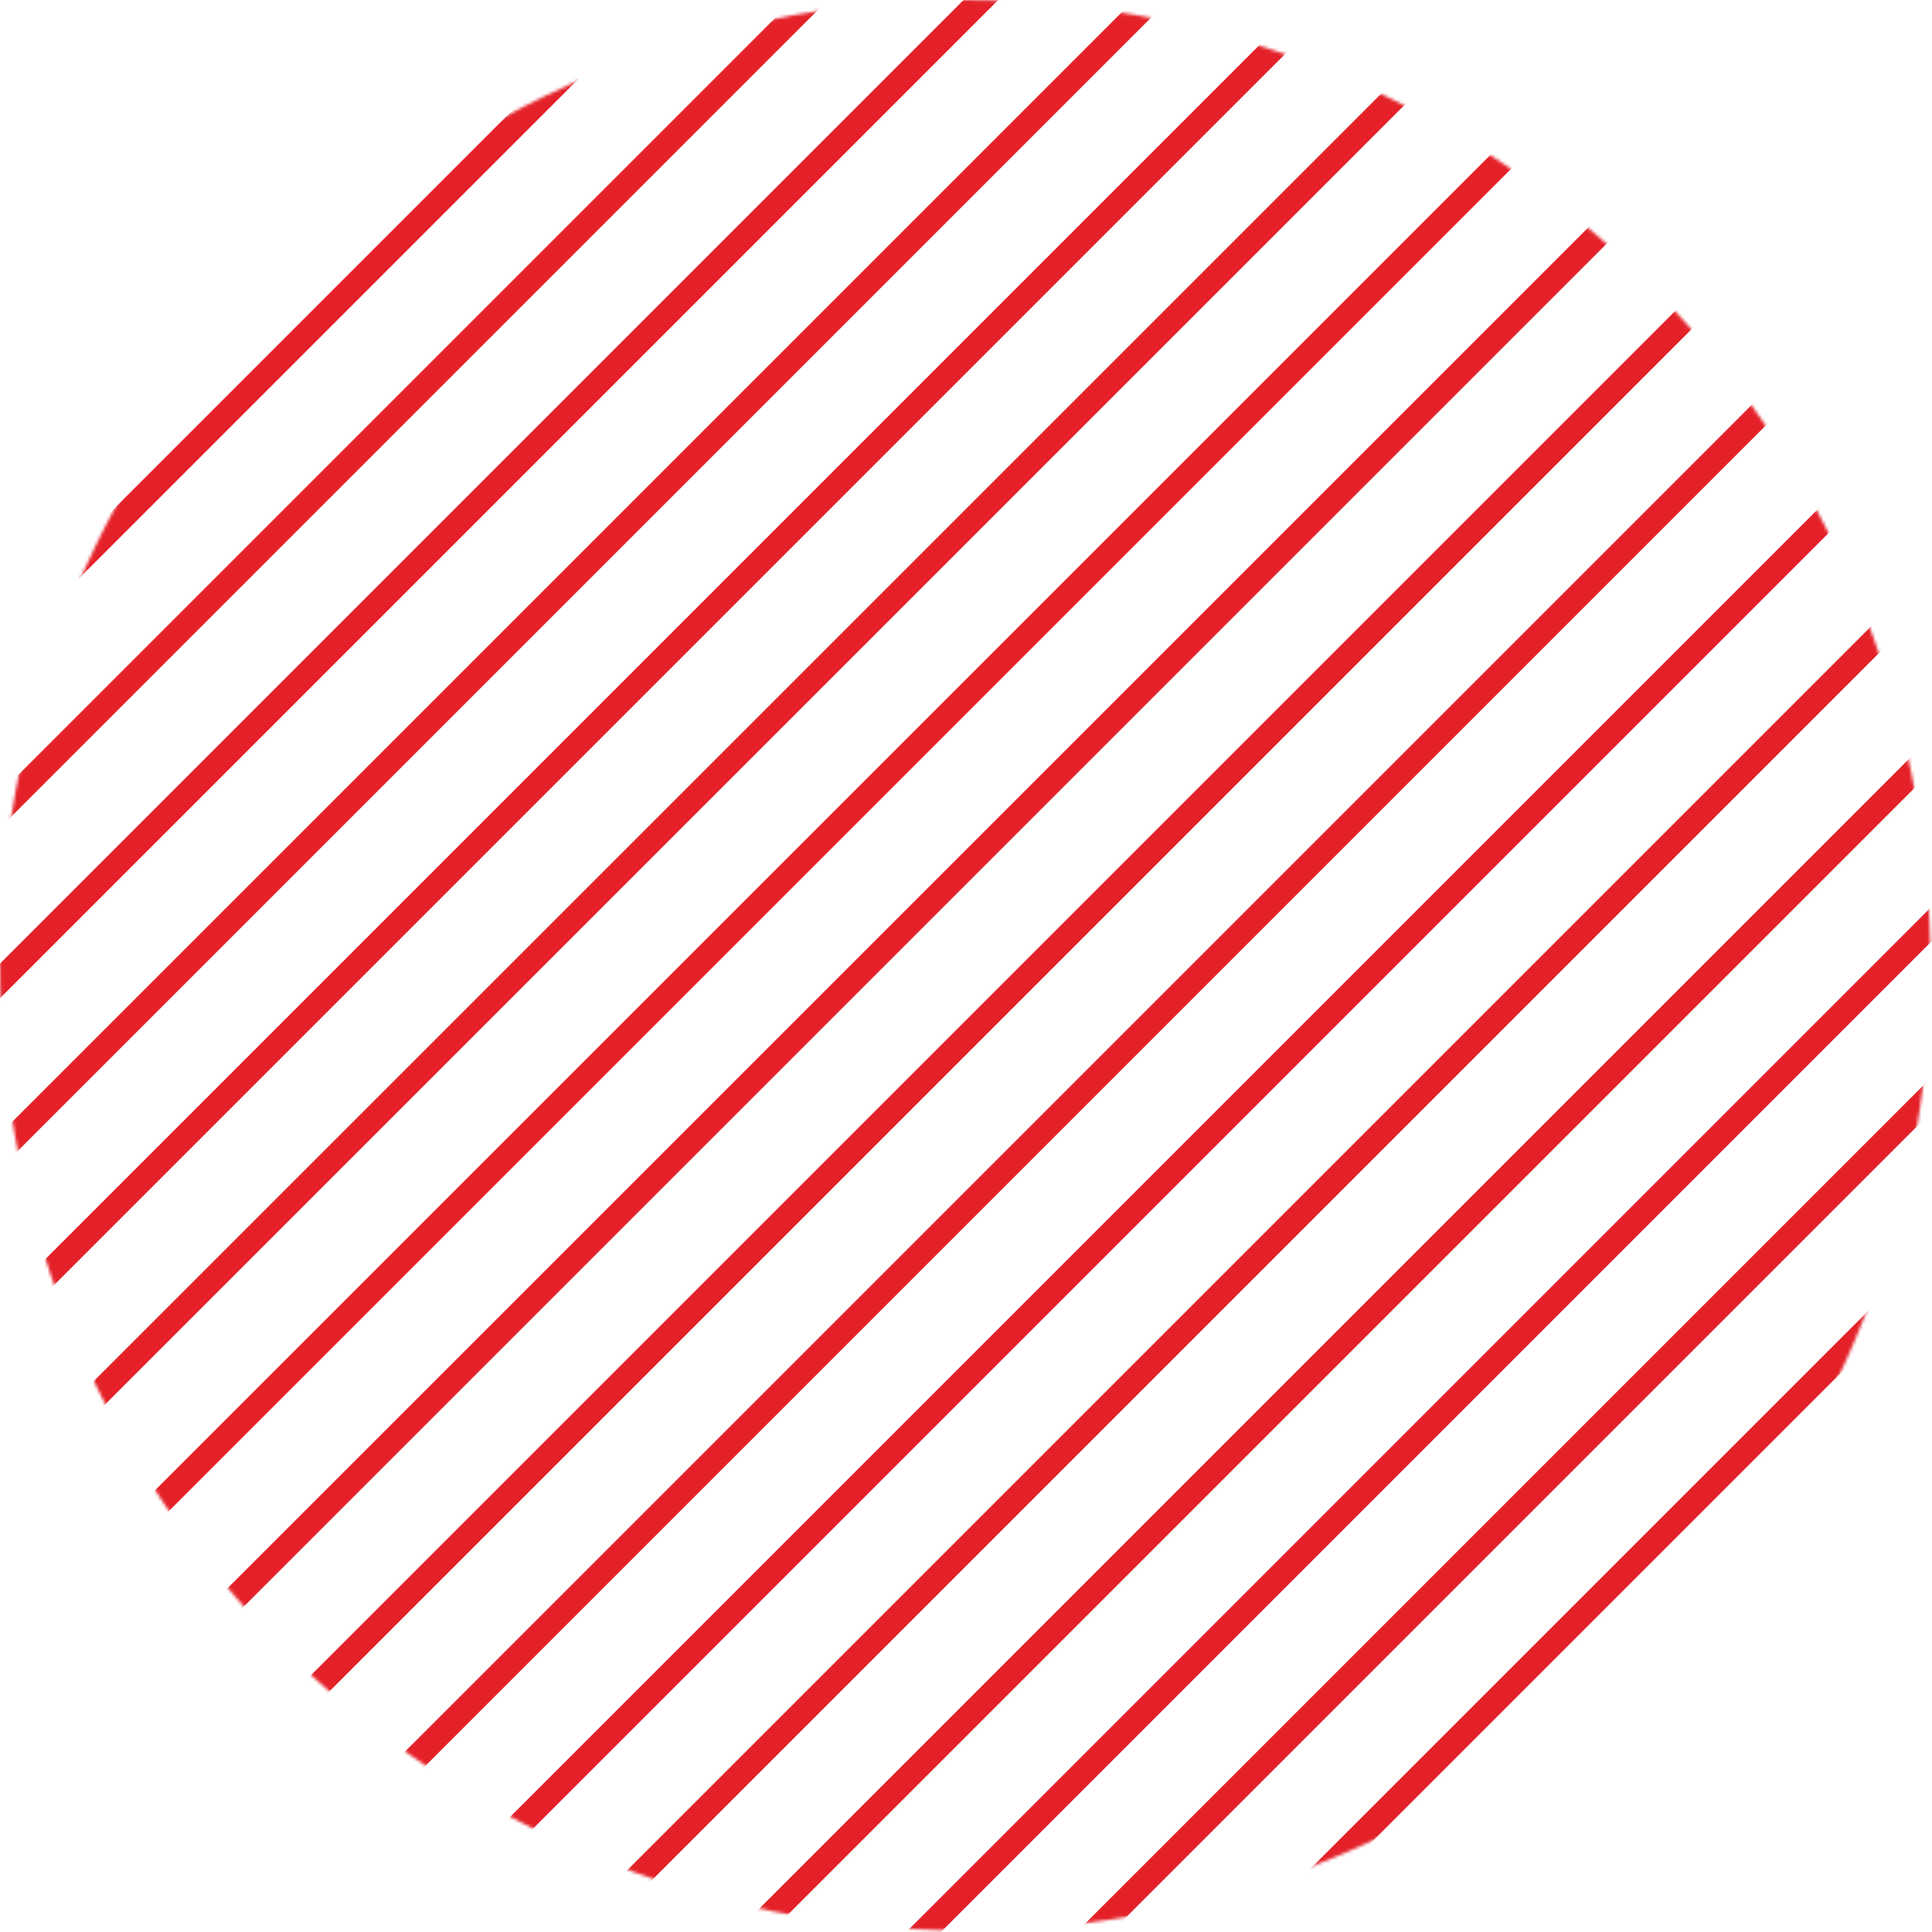 <svg width="631" height="631" viewBox="0 0 631 631" fill="none" xmlns="http://www.w3.org/2000/svg">
<mask id="mask0_1110_3144" style="mask-type:alpha" maskUnits="userSpaceOnUse" x="0" y="0" width="631" height="631">
<circle cx="315.252" cy="315.252" r="315.252" transform="rotate(-180 315.252 315.252)" fill="#FFD166"/>
</mask>
<g mask="url(#mask0_1110_3144)">
<path d="M1240.17 -1031.12L-182.528 391.58" stroke="#E42129" stroke-width="8" stroke-miterlimit="10"/>
<path d="M1251.77 -987.051L-170.929 435.645" stroke="#E42129" stroke-width="8" stroke-miterlimit="10"/>
<path d="M1263.36 -942.986L-159.334 479.71" stroke="#E42129" stroke-width="8" stroke-miterlimit="10"/>
<path d="M1274.96 -898.921L-147.737 523.775" stroke="#E42129" stroke-width="8" stroke-miterlimit="10"/>
<path d="M1286.56 -854.854L-136.14 567.842" stroke="#E42129" stroke-width="8" stroke-miterlimit="10"/>
<path d="M1298.15 -810.789L-124.543 611.907" stroke="#E42129" stroke-width="8" stroke-miterlimit="10"/>
<path d="M1309.75 -766.724L-112.949 655.972" stroke="#E42129" stroke-width="8" stroke-miterlimit="10"/>
<path d="M1321.34 -722.659L-101.351 700.037" stroke="#E42129" stroke-width="8" stroke-miterlimit="10"/>
<path d="M1332.94 -678.594L-89.755 744.101" stroke="#E42129" stroke-width="8" stroke-miterlimit="10"/>
<path d="M1344.54 -634.53L-78.16 788.166" stroke="#E42129" stroke-width="8" stroke-miterlimit="10"/>
<path d="M1356.13 -590.462L-66.561 832.234" stroke="#E42129" stroke-width="8" stroke-miterlimit="10"/>
<path d="M1367.73 -546.397L-54.964 876.298" stroke="#E42129" stroke-width="8" stroke-miterlimit="10"/>
<path d="M1379.33 -502.333L-43.37 920.363" stroke="#E42129" stroke-width="8" stroke-miterlimit="10"/>
<path d="M1390.92 -458.268L-31.772 964.428" stroke="#E42129" stroke-width="8" stroke-miterlimit="10"/>
<path d="M1402.52 -414.203L-20.176 1008.49" stroke="#E42129" stroke-width="8" stroke-miterlimit="10"/>
<path d="M1414.12 -370.138L-8.581 1052.56" stroke="#E42129" stroke-width="8" stroke-miterlimit="10"/>
<path d="M1425.71 -326.071L3.016 1096.63" stroke="#E42129" stroke-width="8" stroke-miterlimit="10"/>
<path d="M1437.31 -282.006L14.613 1140.69" stroke="#E42129" stroke-width="8" stroke-miterlimit="10"/>
<path d="M1448.91 -237.941L26.209 1184.75" stroke="#E42129" stroke-width="8" stroke-miterlimit="10"/>
<path d="M1460.5 -193.876L37.804 1228.82" stroke="#E42129" stroke-width="8" stroke-miterlimit="10"/>
<path d="M1472.09 -149.812L49.399 1272.88" stroke="#E42129" stroke-width="8" stroke-miterlimit="10"/>
<path d="M1483.69 -105.747L60.995 1316.95" stroke="#E42129" stroke-width="8" stroke-miterlimit="10"/>
</g>
</svg>
